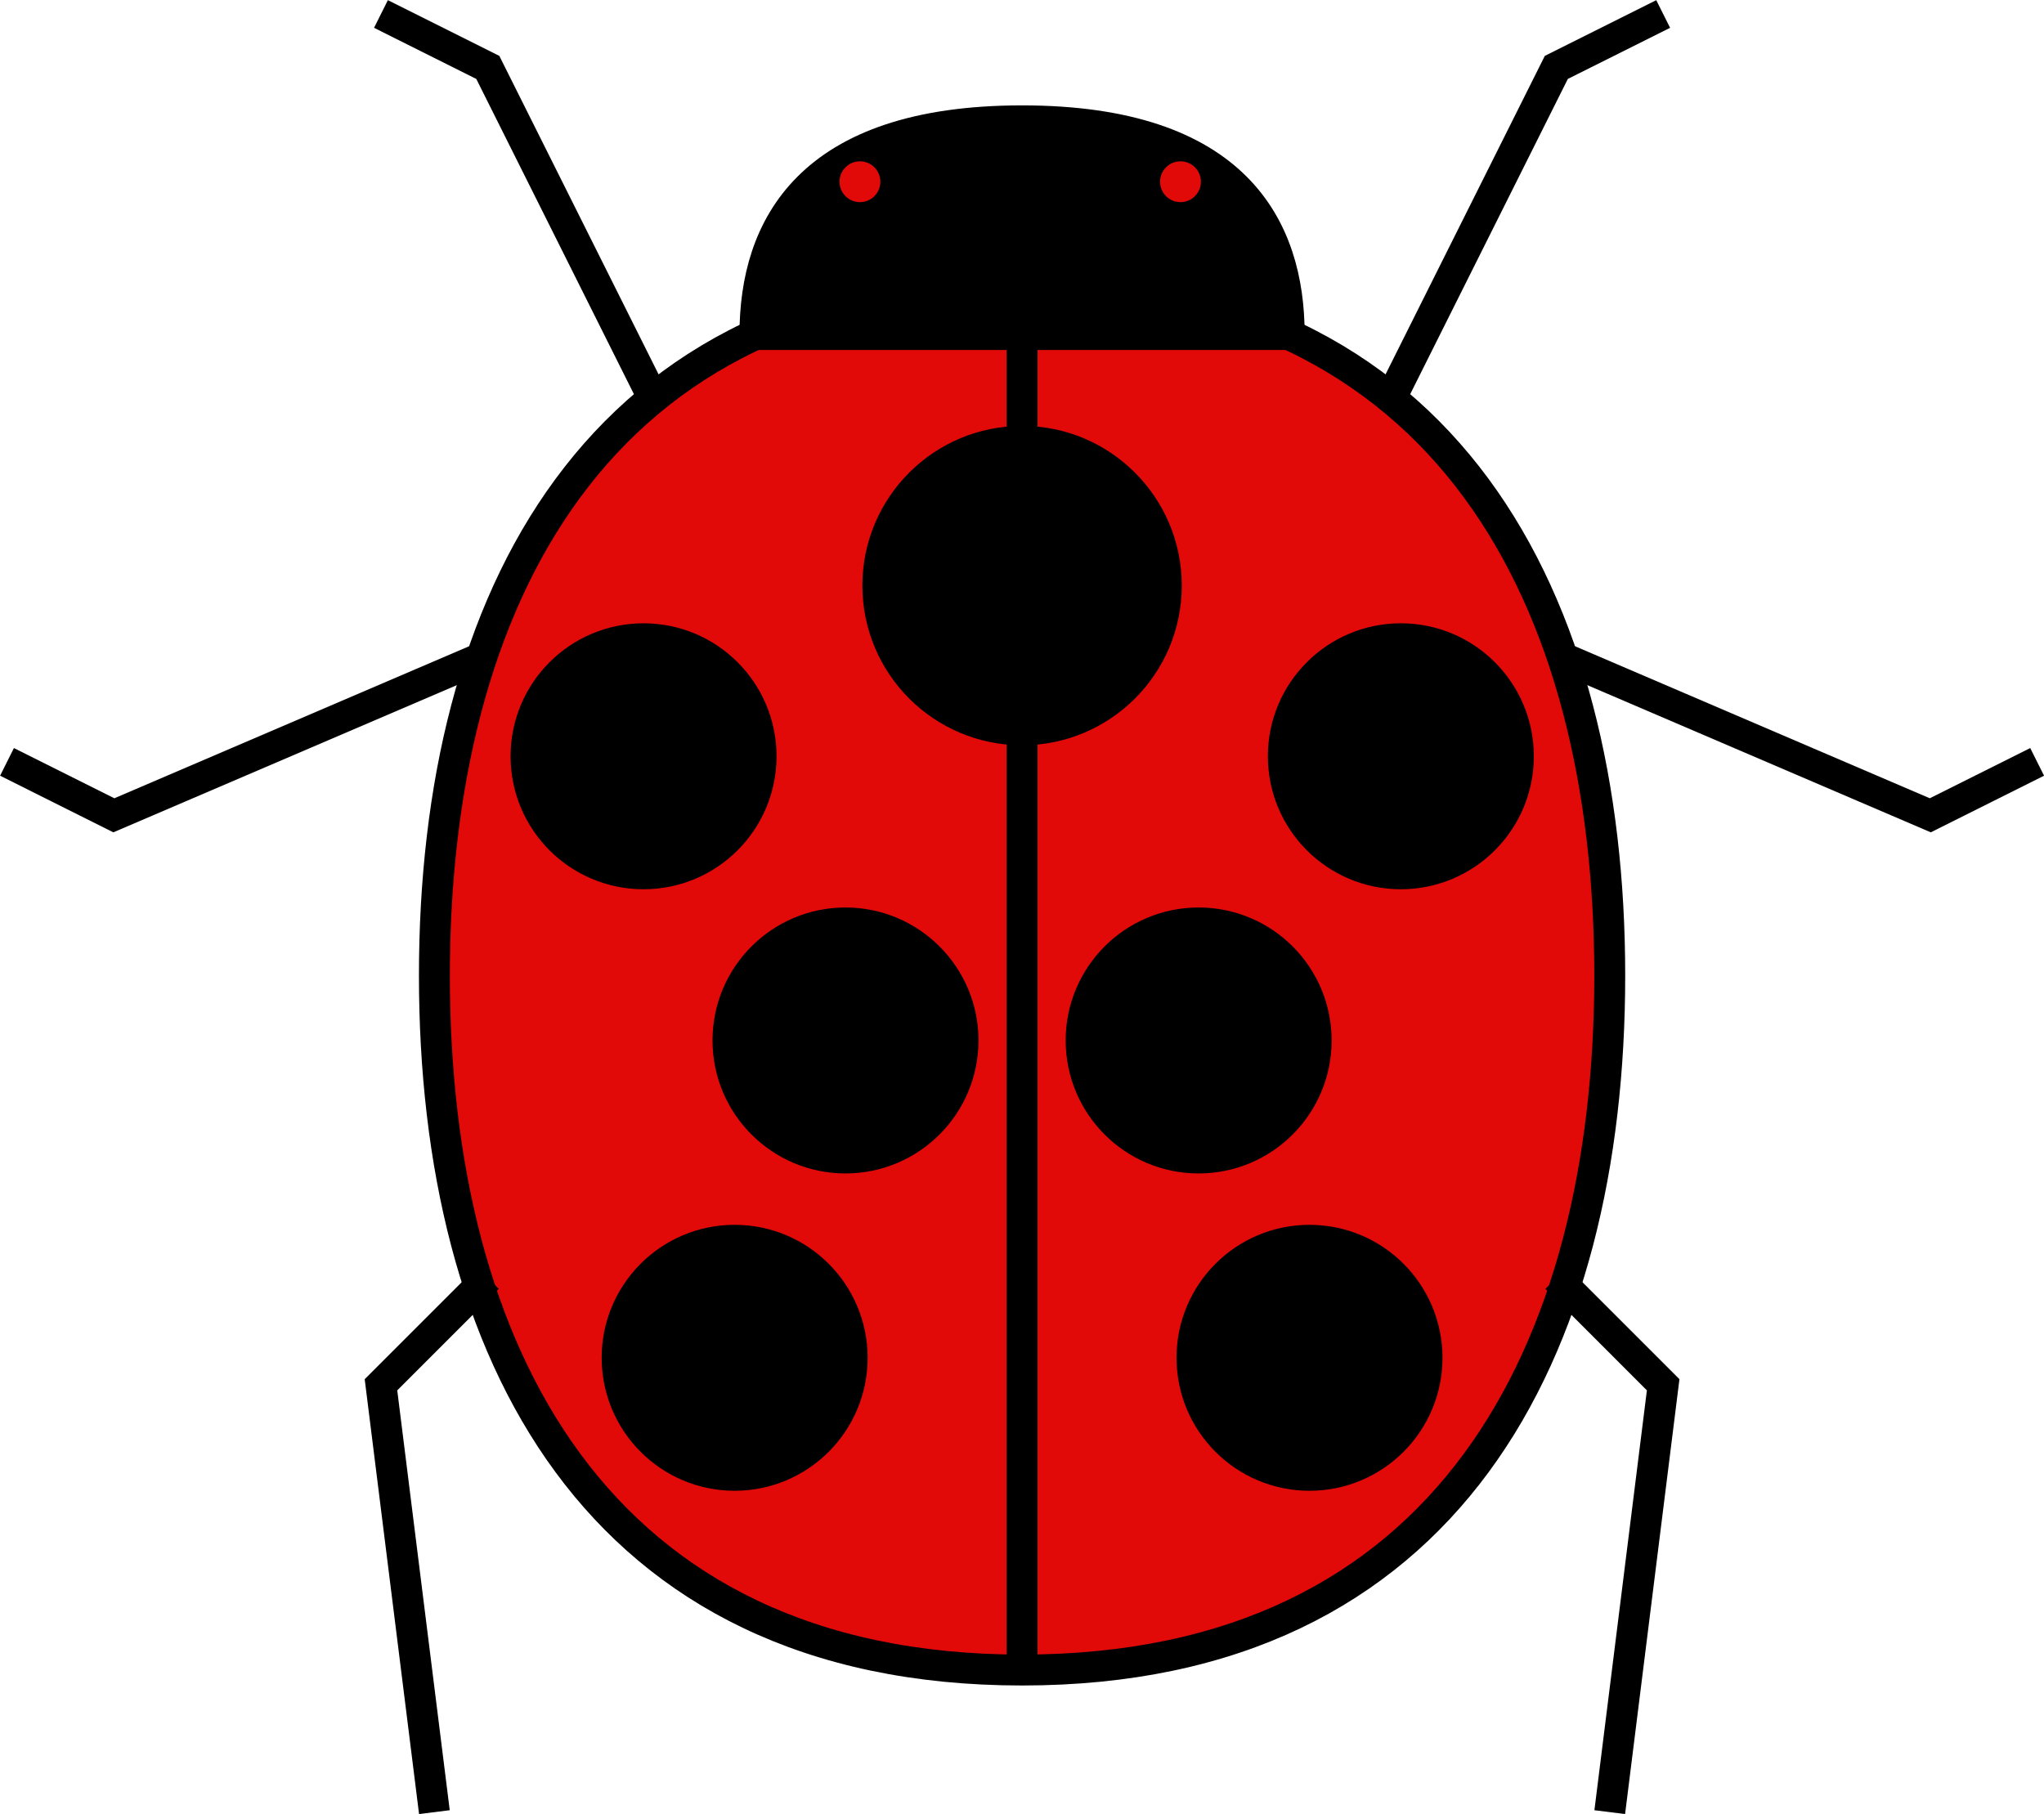 <?xml version="1.0" encoding="UTF-8" standalone="no"?>
<!-- Created with Inkscape (http://www.inkscape.org/) -->

<svg
   xmlns:dc="http://purl.org/dc/elements/1.1/"
   xmlns:cc="http://creativecommons.org/ns#"
   xmlns:rdf="http://www.w3.org/1999/02/22-rdf-syntax-ns#"
   xmlns:svg="http://www.w3.org/2000/svg"
   xmlns="http://www.w3.org/2000/svg"
   xmlns:sodipodi="http://sodipodi.sourceforge.net/DTD/sodipodi-0.dtd"
   xmlns:inkscape="http://www.inkscape.org/namespaces/inkscape"
   width="198.344"
   height="176.062"
   id="svg3175"
   version="1.1"
   inkscape:version="0.48.1 "
   sodipodi:docname="Coccinelle.svg">
  <defs
     id="defs3177" />
  <sodipodi:namedview
     id="base"
     pagecolor="#ffffff"
     bordercolor="#666666"
     borderopacity="1.0"
     inkscape:pageopacity="0.0"
     inkscape:pageshadow="2"
     inkscape:zoom="4.543841"
     inkscape:cx="99.171875"
     inkscape:cy="88.03125"
     inkscape:document-units="px"
     inkscape:current-layer="layer1"
     showgrid="false"
     inkscape:window-width="1280"
     inkscape:window-height="1002"
     inkscape:window-x="-8"
     inkscape:window-y="-8"
     inkscape:window-maximized="1"
     fit-margin-top="0"
     fit-margin-left="0"
     fit-margin-right="0"
     fit-margin-bottom="0">
    <inkscape:grid
       type="xygrid"
       id="grid3301"
       empspacing="5"
       visible="true"
       enabled="true"
       snapvisiblegridlinesonly="true" />
  </sodipodi:namedview>
  <g
     inkscape:label="Calque 1"
     inkscape:groupmode="layer"
     id="layer1"
     transform="translate(-301.469,-377.781)"
     sodipodi:insensitive="true">
    <g
       id="g4089">
      <path
         sodipodi:nodetypes="zzzzz"
         inkscape:connector-curvature="0"
         id="path10860"
         d="m 400.648,405.061 c -41.474,0 -57.026,31.107 -57.026,67.399 0,36.292 15.553,67.399 57.026,67.399 41.474,0 57.026,-31.107 57.026,-67.399 0,-36.292 -15.553,-67.399 -57.026,-67.399 z"
         style="fill:#e20909;stroke:#000000;stroke-width:3;stroke-linecap:butt;stroke-linejoin:miter;stroke-miterlimit:4;stroke-opacity:1;stroke-dasharray:none" />
      <path
         sodipodi:nodetypes="cc"
         inkscape:connector-curvature="0"
         id="path10858"
         d="m 400.648,405.061 0,134.798"
         style="fill:none;stroke:#000000;stroke-width:3;stroke-linecap:butt;stroke-linejoin:miter;stroke-miterlimit:4;stroke-opacity:1;stroke-dasharray:none" />
      <path
         sodipodi:nodetypes="cccc"
         inkscape:connector-curvature="0"
         id="path10935"
         d="m 374.727,410.246 51.842,0 c 0,-10.369 -5.184,-20.738 -25.921,-20.738 -20.737,0 -25.921,10.369 -25.921,20.738 z"
         style="fill:#000000;stroke:#000000;stroke-width:3;stroke-linecap:butt;stroke-linejoin:miter;stroke-miterlimit:4;stroke-opacity:1;stroke-dasharray:none" />
      <path
         inkscape:transform-center-y="12.961361"
         inkscape:transform-center-x="12.960507"
         inkscape:connector-curvature="0"
         id="path10812-9"
         d="m 375.323,451.178 c 0,6.299 -5.106,11.406 -11.405,11.406 -6.299,0 -11.405,-5.107 -11.405,-11.406 0,-6.299 5.106,-11.406 11.405,-11.406 6.299,0 11.405,5.107 11.405,11.406 z"
         style="fill:#000000;fill-opacity:1;stroke:#000000;stroke-width:3;stroke-linejoin:round;stroke-miterlimit:4;stroke-opacity:1;display:inline" />
      <path
         inkscape:transform-center-y="12.961359"
         inkscape:transform-center-x="12.960511"
         inkscape:connector-curvature="0"
         id="path10812-9-9"
         d="m 394.919,478.759 c 0,6.299 -5.106,11.406 -11.405,11.406 -6.299,0 -11.405,-5.107 -11.405,-11.406 0,-6.299 5.106,-11.406 11.405,-11.406 6.299,0 11.405,5.107 11.405,11.406 z"
         style="fill:#000000;fill-opacity:1;stroke:#000000;stroke-width:3;stroke-linejoin:round;stroke-miterlimit:4;stroke-opacity:1;display:inline" />
      <path
         inkscape:transform-center-y="12.961357"
         inkscape:transform-center-x="12.96051"
         inkscape:connector-curvature="0"
         id="path10812-9-2"
         d="m 384.162,509.556 c 0,6.299 -5.106,11.406 -11.405,11.406 -6.299,0 -11.405,-5.107 -11.405,-11.406 0,-6.299 5.106,-11.406 11.405,-11.406 6.299,0 11.405,5.107 11.405,11.406 z"
         style="fill:#000000;fill-opacity:1;stroke:#000000;stroke-width:3;stroke-linejoin:round;stroke-miterlimit:4;stroke-opacity:1;display:inline" />
      <path
         inkscape:connector-curvature="0"
         id="path10812"
         d="m 414.645,434.613 c 0,7.731 -6.267,13.998 -13.997,13.998 -7.731,0 -13.997,-6.267 -13.997,-13.998 0,-7.731 6.267,-13.998 13.997,-13.998 7.731,0 13.997,6.267 13.997,13.998 z"
         style="fill:#000000;fill-opacity:1;stroke:#000000;stroke-width:3;stroke-linejoin:round;stroke-miterlimit:4;stroke-opacity:1" />
      <path
         inkscape:transform-center-y="12.961359"
         inkscape:transform-center-x="12.960503"
         inkscape:connector-curvature="0"
         id="path10812-9-9-2"
         d="m 429.187,478.759 c 0,6.299 -5.106,11.406 -11.405,11.406 -6.299,0 -11.405,-5.107 -11.405,-11.406 0,-6.299 5.106,-11.406 11.405,-11.406 6.299,0 11.405,5.107 11.405,11.406 z"
         style="fill:#000000;fill-opacity:1;stroke:#000000;stroke-width:3;stroke-linejoin:round;stroke-miterlimit:4;stroke-opacity:1;display:inline" />
      <path
         inkscape:transform-center-y="12.961361"
         inkscape:transform-center-x="12.960503"
         inkscape:connector-curvature="0"
         id="path10812-9-8"
         d="m 448.809,451.178 c 0,6.299 -5.106,11.406 -11.405,11.406 -6.299,0 -11.405,-5.107 -11.405,-11.406 0,-6.299 5.106,-11.406 11.405,-11.406 6.299,0 11.405,5.107 11.405,11.406 z"
         style="fill:#000000;fill-opacity:1;stroke:#000000;stroke-width:3;stroke-linejoin:round;stroke-miterlimit:4;stroke-opacity:1;display:inline" />
      <path
         inkscape:transform-center-y="12.961357"
         inkscape:transform-center-x="12.960503"
         inkscape:connector-curvature="0"
         id="path10812-9-2-3"
         d="m 439.944,509.556 c 0,6.299 -5.106,11.406 -11.405,11.406 -6.299,0 -11.405,-5.107 -11.405,-11.406 0,-6.299 5.106,-11.406 11.405,-11.406 6.299,0 11.405,5.107 11.405,11.406 z"
         style="fill:#000000;fill-opacity:1;stroke:#000000;stroke-width:3;stroke-linejoin:round;stroke-miterlimit:4;stroke-opacity:1;display:inline" />
      <path
         sodipodi:nodetypes="ccc"
         inkscape:connector-curvature="0"
         id="path10937"
         d="m 338.437,379.138 10.368,5.185 15.553,31.107"
         style="fill:none;stroke:#000000;stroke-width:3;stroke-linecap:butt;stroke-linejoin:miter;stroke-miterlimit:4;stroke-opacity:1;stroke-dasharray:none" />
      <path
         sodipodi:nodetypes="ccc"
         inkscape:connector-curvature="0"
         id="path10937-1"
         d="m 452.49,501.805 10.368,10.369 -5.184,41.476"
         style="fill:none;stroke:#000000;stroke-width:3;stroke-linecap:butt;stroke-linejoin:miter;stroke-miterlimit:4;stroke-opacity:1;stroke-dasharray:none;display:inline" />
      <path
         sodipodi:nodetypes="ccc"
         inkscape:connector-curvature="0"
         id="path10937-7"
         d="m 452.49,441.353 36.289,15.554 10.368,-5.185"
         style="fill:none;stroke:#000000;stroke-width:3;stroke-linecap:butt;stroke-linejoin:miter;stroke-miterlimit:4;stroke-opacity:1;stroke-dasharray:none;display:inline" />
      <path
         sodipodi:nodetypes="ccc"
         inkscape:connector-curvature="0"
         id="path10937-8"
         d="m 462.858,379.138 -10.368,5.185 -15.553,31.107"
         style="fill:none;stroke:#000000;stroke-width:3;stroke-linecap:butt;stroke-linejoin:miter;stroke-miterlimit:4;stroke-opacity:1;stroke-dasharray:none;display:inline" />
      <path
         sodipodi:nodetypes="ccc"
         inkscape:connector-curvature="0"
         id="path10937-7-2"
         d="m 348.806,441.353 -36.289,15.554 -10.368,-5.185"
         style="fill:none;stroke:#000000;stroke-width:3;stroke-linecap:butt;stroke-linejoin:miter;stroke-miterlimit:4;stroke-opacity:1;stroke-dasharray:none;display:inline" />
      <path
         sodipodi:nodetypes="ccc"
         inkscape:connector-curvature="0"
         id="path10937-1-1"
         d="m 348.806,501.805 -10.368,10.369 5.184,41.476"
         style="fill:none;stroke:#000000;stroke-width:3;stroke-linecap:butt;stroke-linejoin:miter;stroke-miterlimit:4;stroke-opacity:1;stroke-dasharray:none;display:inline" />
      <path
         inkscape:transform-center-y="2.5922647"
         inkscape:transform-center-x="2.5920877"
         inkscape:connector-curvature="0"
         id="path10812-9-2-1"
         d="m 387.196,395.418 c 0,1.26 -1.021,2.281 -2.281,2.281 -1.26,0 -2.281,-1.021 -2.281,-2.281 0,-1.26 1.021,-2.281 2.281,-2.281 1.26,0 2.281,1.021 2.281,2.281 z"
         style="fill:#e20909;fill-opacity:1;stroke:#000000;stroke-width:0.6;stroke-linejoin:round;stroke-miterlimit:4;stroke-opacity:1;display:inline" />
      <path
         inkscape:transform-center-y="2.5922647"
         inkscape:transform-center-x="2.5920821"
         inkscape:connector-curvature="0"
         id="path10812-9-2-1-7"
         d="m 418.301,395.418 c 0,1.26 -1.021,2.281 -2.281,2.281 -1.26,0 -2.281,-1.021 -2.281,-2.281 0,-1.26 1.021,-2.281 2.281,-2.281 1.26,0 2.281,1.021 2.281,2.281 z"
         style="fill:#e20909;fill-opacity:1;stroke:#000000;stroke-width:0.6;stroke-linejoin:round;stroke-miterlimit:4;stroke-opacity:1;display:inline" />
    </g>
  </g>
</svg>
